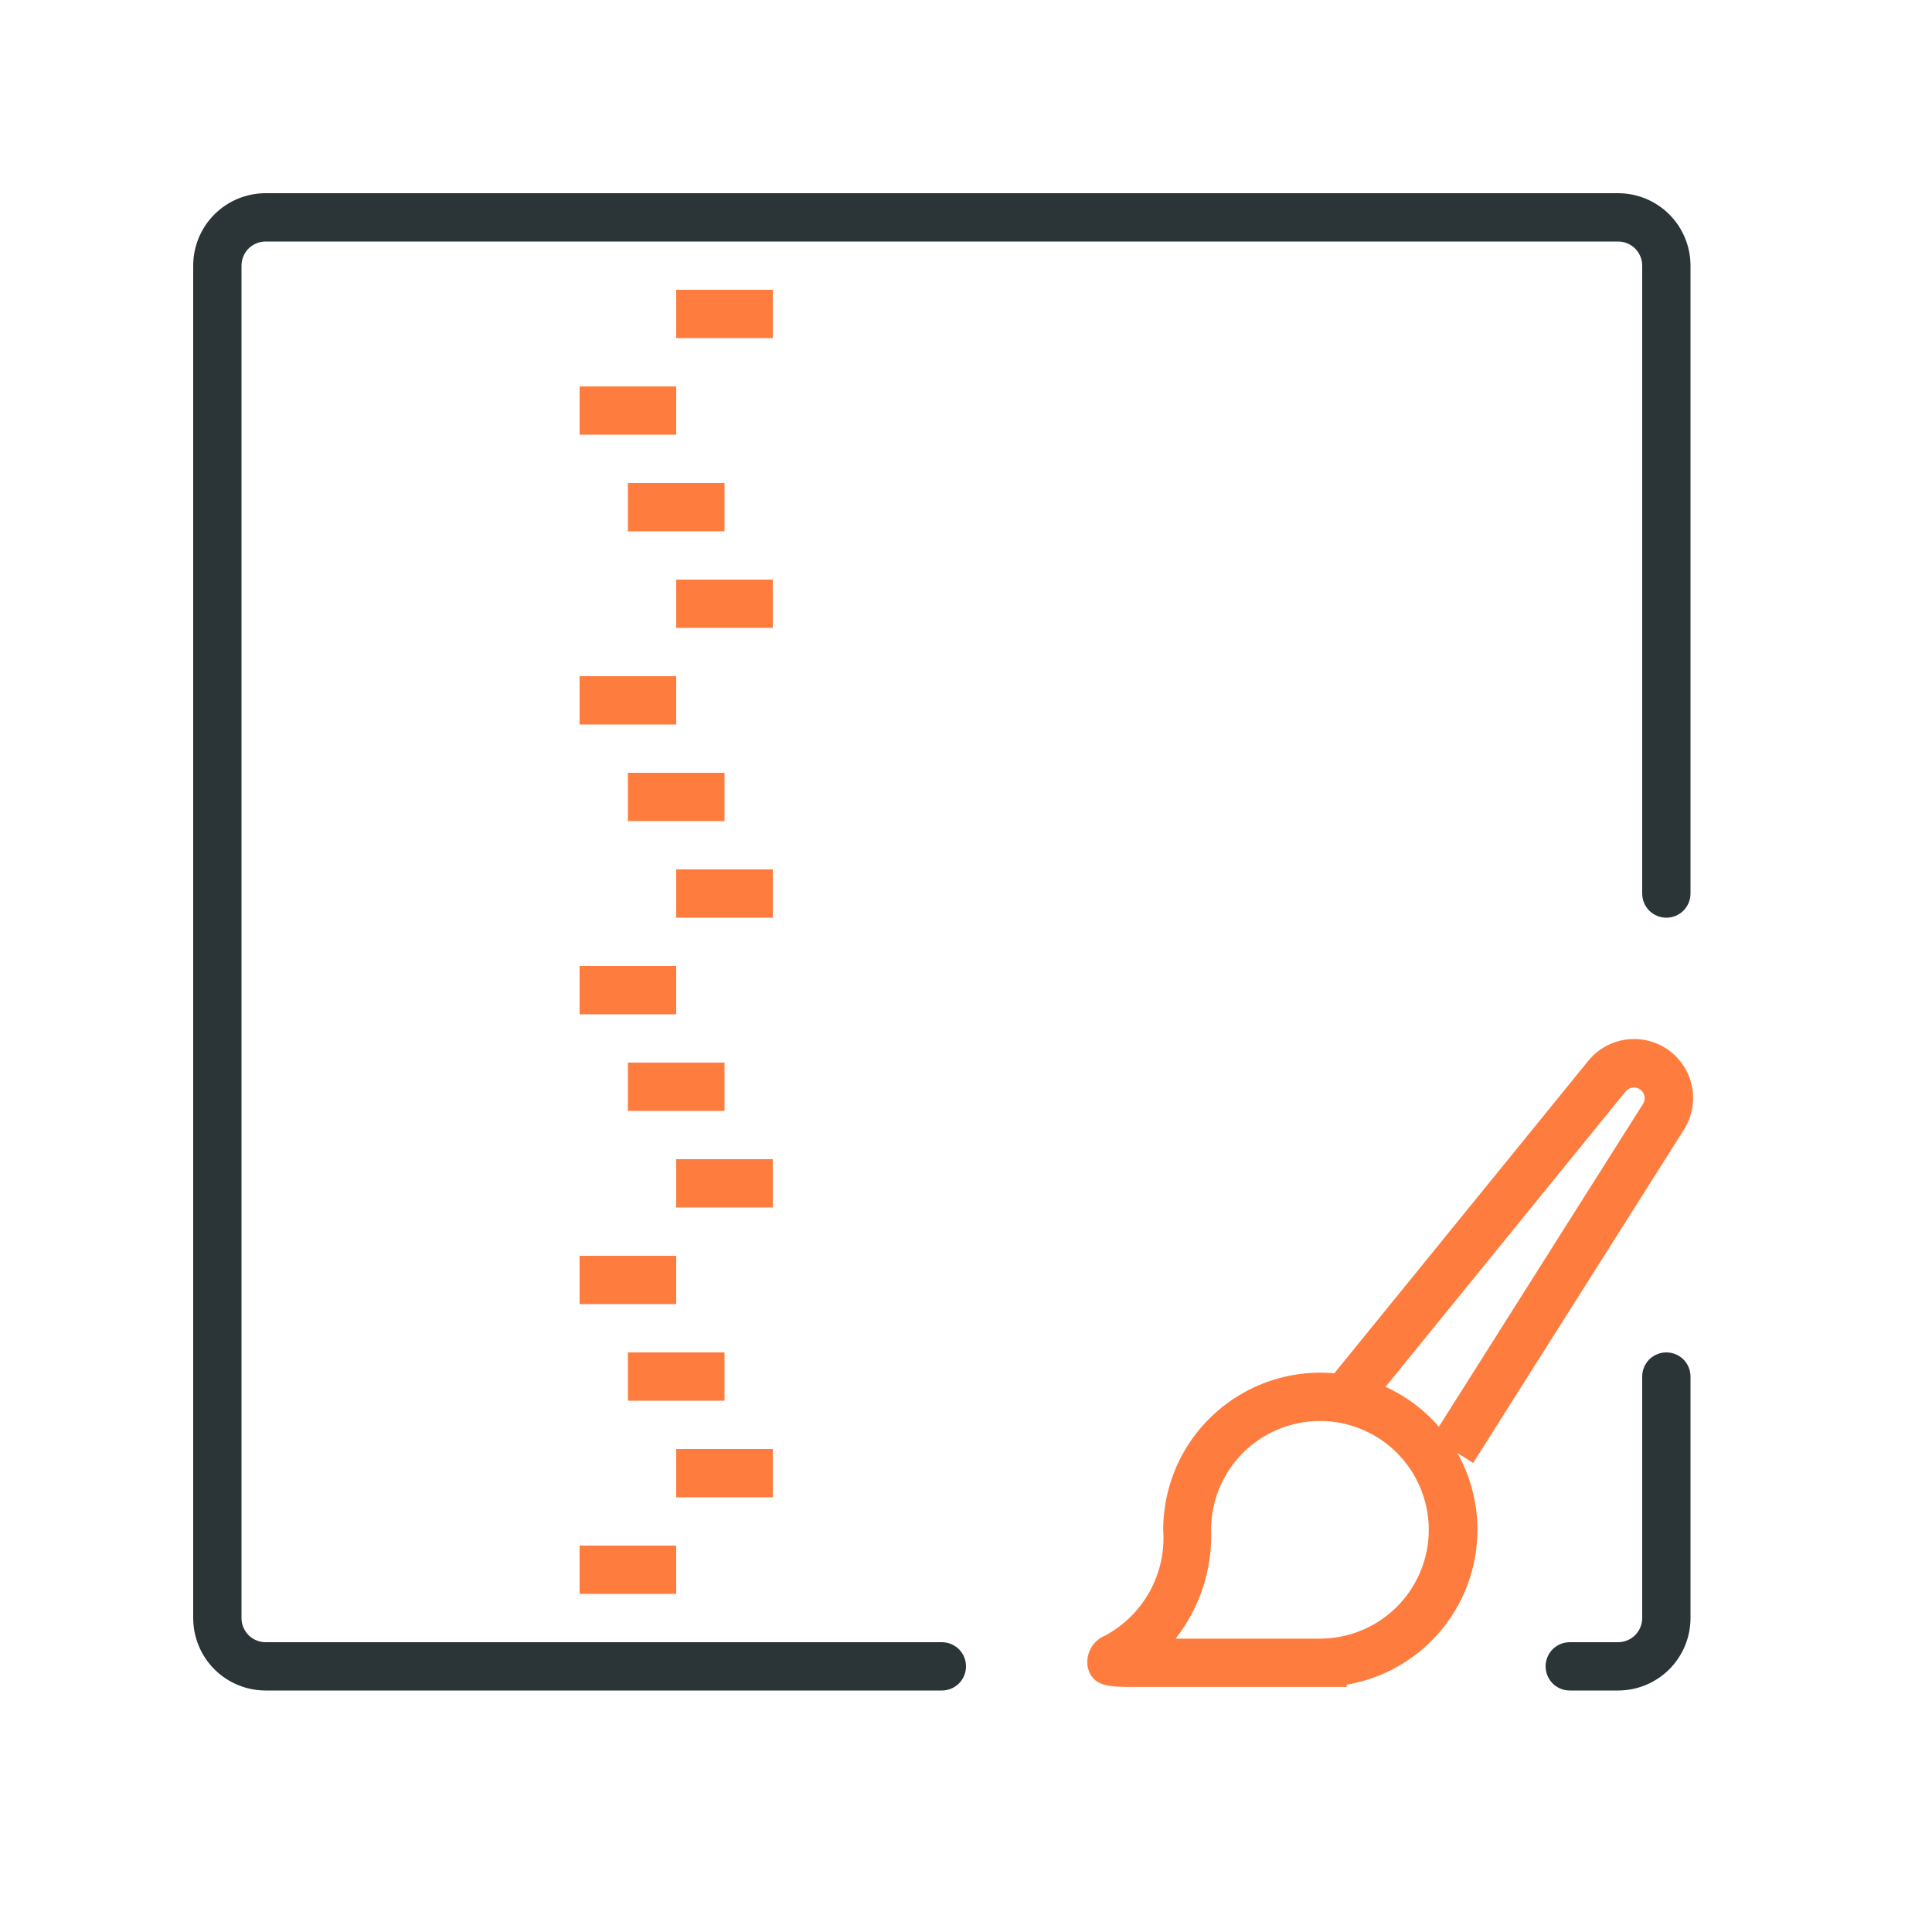 <svg width="40" height="40" viewBox="0 0 40 40" fill="none" xmlns="http://www.w3.org/2000/svg">
<path d="M27.878 34.926H23.478C22.969 34.926 22.633 34.926 22.523 34.532C22.495 34.396 22.516 34.254 22.581 34.132C22.647 34.009 22.754 33.914 22.883 33.862C23.273 33.651 23.593 33.333 23.806 32.945C24.019 32.556 24.115 32.115 24.083 31.673C24.083 31.053 24.26 30.446 24.593 29.923C24.927 29.4 25.403 28.984 25.965 28.723C26.527 28.461 27.152 28.366 27.767 28.448C28.381 28.53 28.96 28.786 29.434 29.186C29.907 29.586 30.257 30.113 30.442 30.705C30.626 31.297 30.637 31.929 30.475 32.527C30.312 33.126 29.981 33.665 29.522 34.081C29.063 34.498 28.494 34.775 27.883 34.879L27.878 34.926ZM24.34 33.926H27.328C27.773 33.926 28.209 33.794 28.58 33.546C28.95 33.299 29.239 32.947 29.409 32.535C29.58 32.124 29.625 31.671 29.538 31.234C29.451 30.797 29.236 30.395 28.921 30.08C28.606 29.765 28.204 29.55 27.767 29.463C27.33 29.377 26.877 29.421 26.466 29.592C26.054 29.762 25.702 30.051 25.455 30.421C25.207 30.792 25.075 31.227 25.075 31.673C25.104 32.487 24.844 33.286 24.34 33.926Z" fill="#FF7C3F"/>
<path d="M30.5 30.289L29.654 29.754L34.018 22.854C34.048 22.806 34.058 22.749 34.047 22.694C34.036 22.639 34.004 22.59 33.959 22.557C33.913 22.524 33.857 22.51 33.801 22.517C33.745 22.525 33.694 22.553 33.658 22.596L28.258 29.24L27.482 28.609L32.882 21.965C33.079 21.723 33.36 21.564 33.669 21.523C33.978 21.481 34.292 21.559 34.545 21.741C34.798 21.923 34.973 22.195 35.032 22.501C35.091 22.807 35.031 23.125 34.864 23.388L30.5 30.289Z" fill="#FF7C3F"/>
<path d="M33.5 35H32.5C32.367 35 32.24 34.947 32.146 34.854C32.053 34.76 32 34.633 32 34.5C32 34.367 32.053 34.24 32.146 34.146C32.24 34.053 32.367 34 32.5 34H33.5C33.633 34 33.76 33.947 33.854 33.854C33.947 33.76 34 33.633 34 33.5V28.5C34 28.367 34.053 28.24 34.146 28.146C34.24 28.053 34.367 28 34.5 28C34.633 28 34.76 28.053 34.854 28.146C34.947 28.24 35 28.367 35 28.5V33.5C35 33.898 34.842 34.279 34.561 34.561C34.279 34.842 33.898 35 33.5 35Z" fill="#2B3436"/>
<path d="M19.5 35H5.5C5.102 35 4.721 34.842 4.439 34.561C4.158 34.279 4 33.898 4 33.5V5.5C4 5.102 4.158 4.721 4.439 4.439C4.721 4.158 5.102 4 5.5 4H33.5C33.898 4 34.279 4.158 34.561 4.439C34.842 4.721 35 5.102 35 5.5V18.5C35 18.633 34.947 18.76 34.854 18.854C34.76 18.947 34.633 19 34.5 19C34.367 19 34.24 18.947 34.146 18.854C34.053 18.76 34 18.633 34 18.5V5.5C34 5.367 33.947 5.24 33.854 5.146C33.76 5.053 33.633 5 33.5 5H5.5C5.367 5 5.24 5.053 5.146 5.146C5.053 5.24 5 5.367 5 5.5V33.5C5 33.633 5.053 33.76 5.146 33.854C5.24 33.947 5.367 34 5.5 34H19.5C19.633 34 19.76 34.053 19.854 34.146C19.947 34.24 20 34.367 20 34.5C20 34.633 19.947 34.76 19.854 34.854C19.76 34.947 19.633 35 19.5 35Z" fill="#2B3436"/>
<path d="M16 6H14V7H16V6Z" fill="#FF7C3F"/>
<path d="M14 8H12V9H14V8Z" fill="#FF7C3F"/>
<path d="M16 12H14V13H16V12Z" fill="#FF7C3F"/>
<path d="M14 14H12V15H14V14Z" fill="#FF7C3F"/>
<path d="M15 10H13V11H15V10Z" fill="#FF7C3F"/>
<path d="M16 18H14V19H16V18Z" fill="#FF7C3F"/>
<path d="M14 20H12V21H14V20Z" fill="#FF7C3F"/>
<path d="M15 16H13V17H15V16Z" fill="#FF7C3F"/>
<path d="M16 24H14V25H16V24Z" fill="#FF7C3F"/>
<path d="M14 26H12V27H14V26Z" fill="#FF7C3F"/>
<path d="M15 22H13V23H15V22Z" fill="#FF7C3F"/>
<path d="M16 30H14V31H16V30Z" fill="#FF7C3F"/>
<path d="M14 32H12V33H14V32Z" fill="#FF7C3F"/>
<path d="M15 28H13V29H15V28Z" fill="#FF7C3F"/>
</svg>
